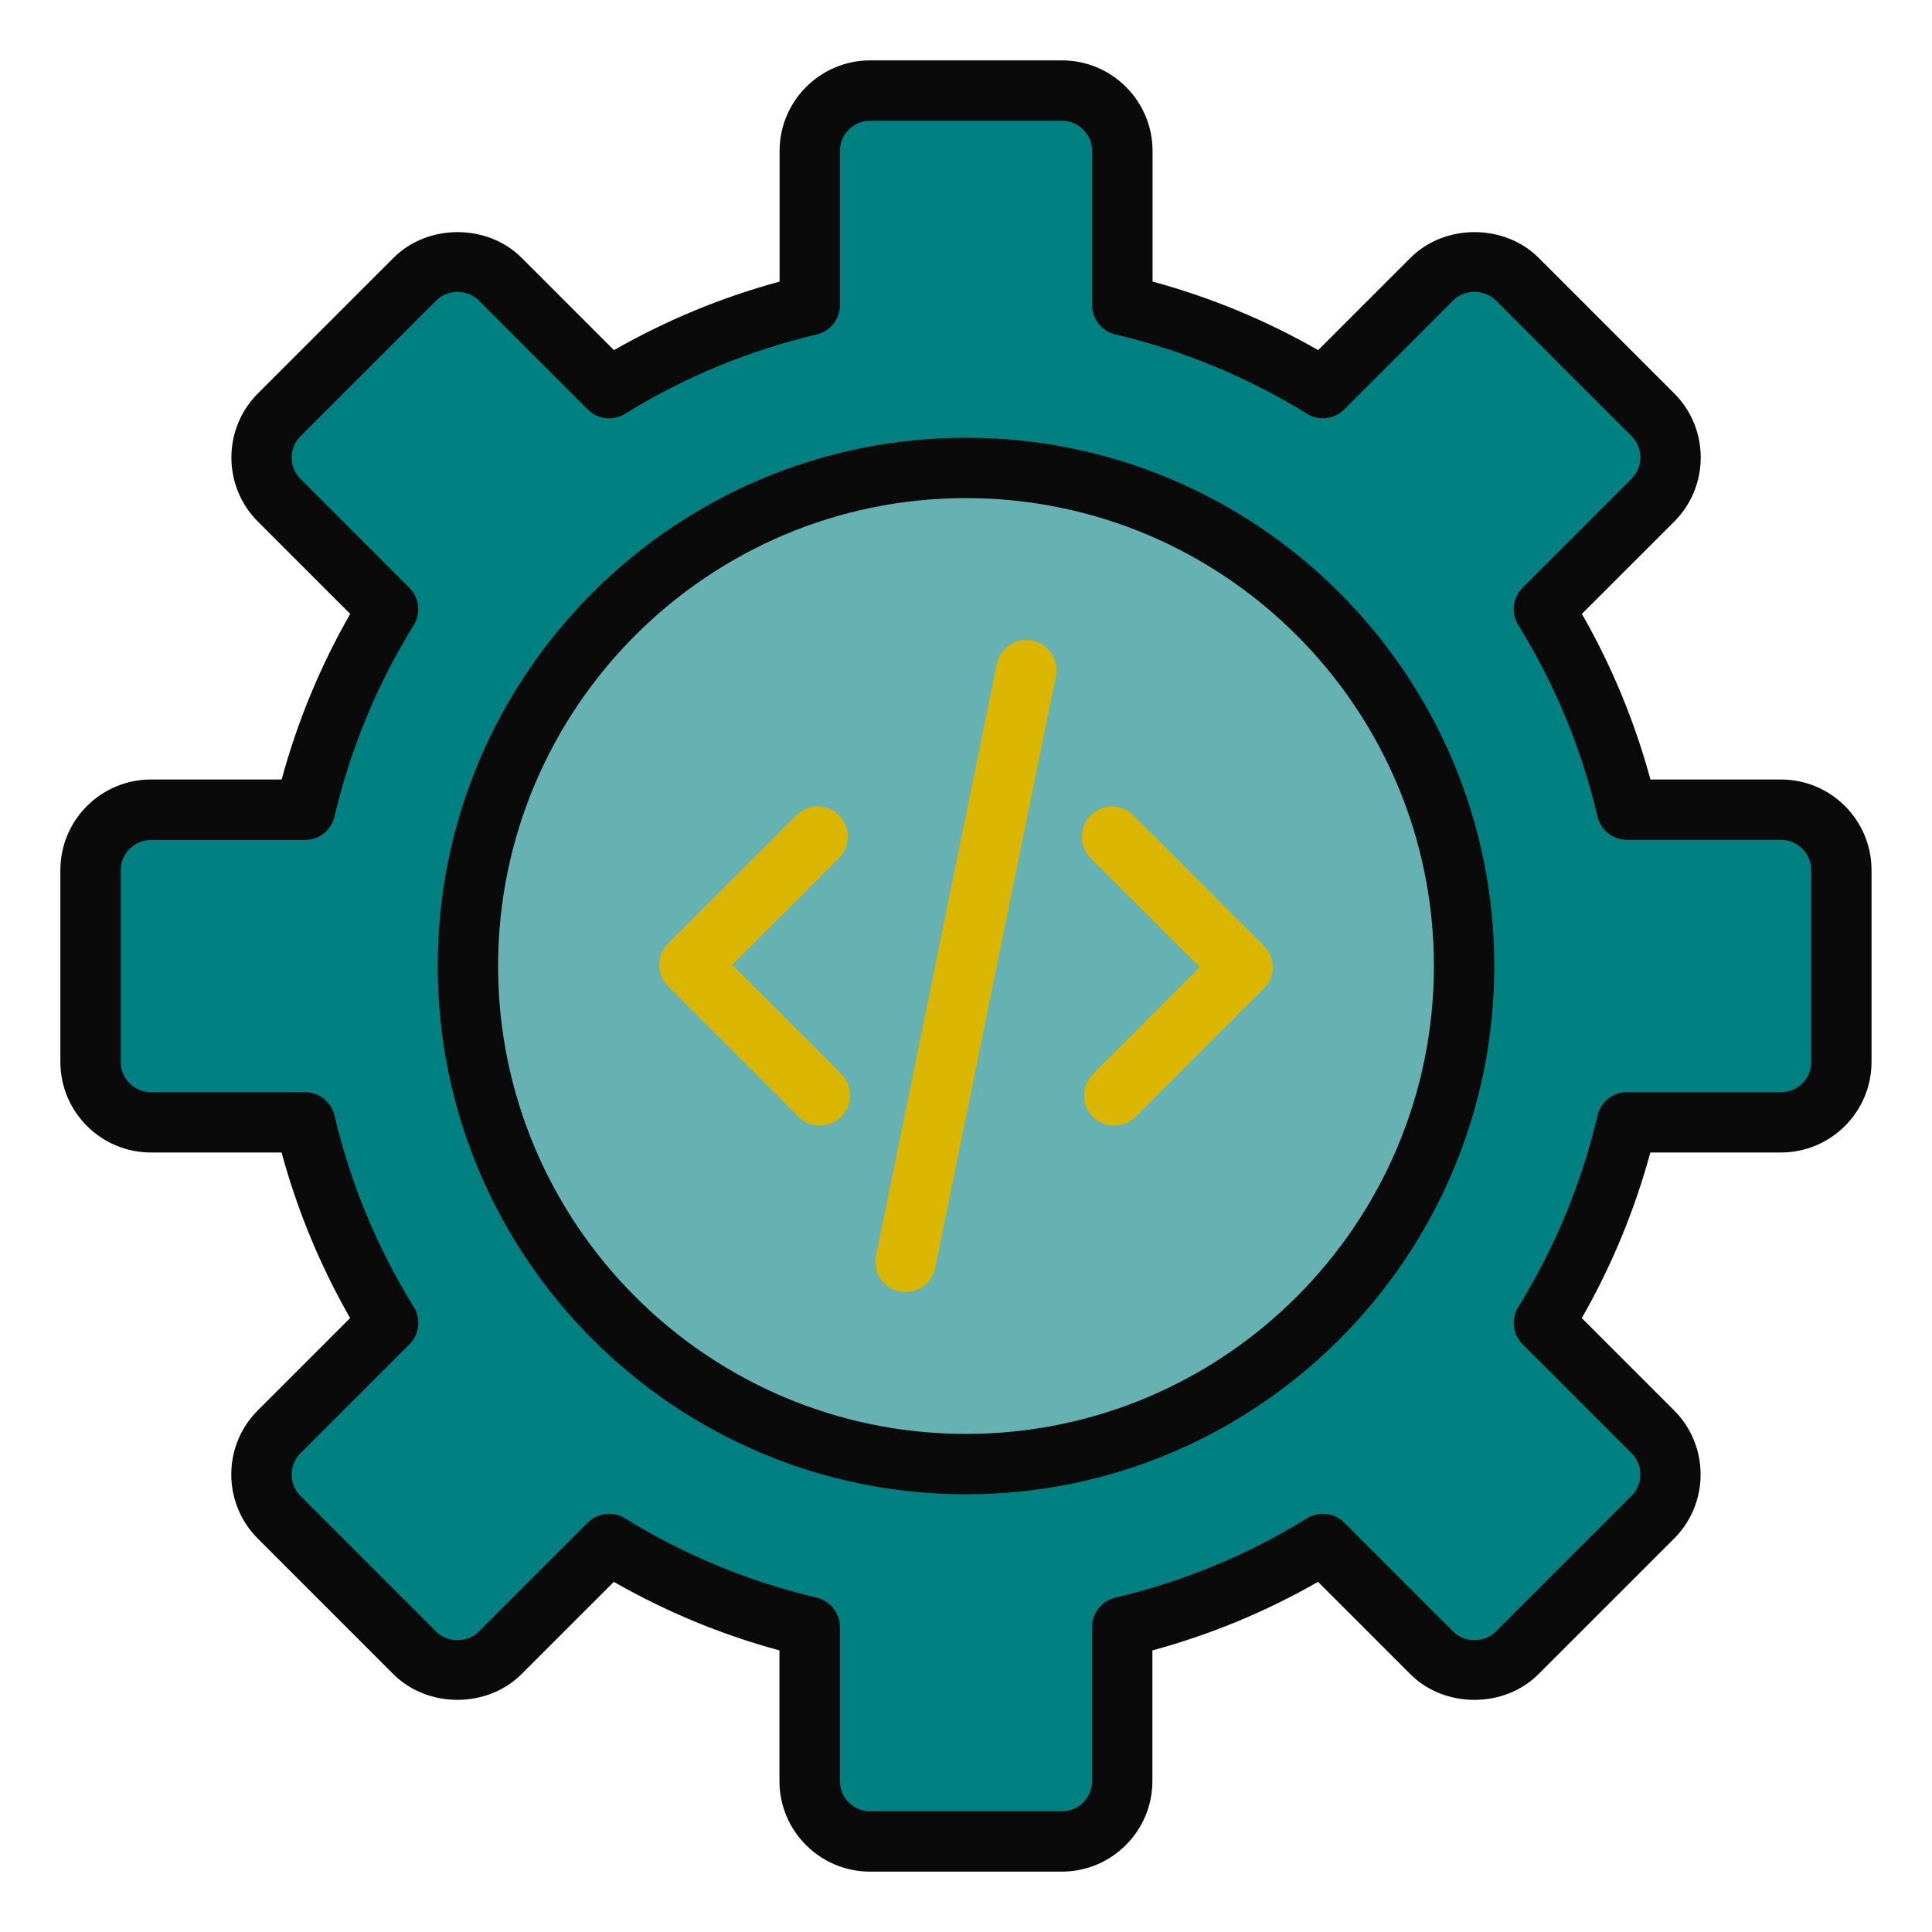 <svg xmlns="http://www.w3.org/2000/svg" viewBox="0 0 64 64" id="Develop"><path fill="#008080" d="M61,35.178v-6.356c0-1.105-.895-2-2-2h-5.106c-.561-2.383-1.498-4.62-2.75-6.643l3.609-3.609c.781-.781,.781-2.047,0-2.828l-4.495-4.495c-.781-.781-2.047-.781-2.828,0l-3.609,3.609c-2.023-1.252-4.26-2.189-6.643-2.75V5c0-1.105-.895-2-2-2h-6.356c-1.105,0-2,.895-2,2v5.106c-2.383,.561-4.619,1.498-6.643,2.75l-3.609-3.609c-.781-.781-2.047-.781-2.828,0l-4.495,4.495c-.781,.781-.781,2.047,0,2.828l3.609,3.609c-1.252,2.023-2.189,4.26-2.75,6.643H5c-1.105,0-2,.895-2,2v6.356c0,1.105,.895,2,2,2h5.106c.561,2.383,1.498,4.619,2.75,6.643l-3.609,3.609c-.781,.781-.781,2.047,0,2.828l4.495,4.495c.781,.781,2.047,.781,2.828,0l3.609-3.609c2.023,1.252,4.26,2.189,6.643,2.75v5.106c0,1.105,.895,2,2,2h6.356c1.105,0,2-.895,2-2v-5.106c2.383-.561,4.619-1.498,6.643-2.75l3.609,3.609c.781,.781,2.047,.781,2.828,0l4.495-4.495c.781-.781,.781-2.047,0-2.828l-3.609-3.609c1.252-2.023,2.189-4.26,2.75-6.643h5.106c1.105,0,2-.895,2-2Z" class="color78909c svgShape"></path><circle cx="32" cy="32" r="16.5" fill="#66b2b2" class="color455b64 svgShape"></circle><path d="M59,25.822h-4.327c-.522-1.922-1.283-3.762-2.271-5.486l3.061-3.06c1.168-1.169,1.168-3.072,0-4.242l-4.495-4.495c-1.134-1.134-3.112-1.132-4.242,0l-3.06,3.059c-1.725-.988-3.564-1.749-5.486-2.271V5c0-1.654-1.346-3-3-3h-6.355c-1.654,0-3,1.346-3,3v4.328c-1.922,.522-3.762,1.283-5.486,2.271l-3.059-3.059c-1.132-1.133-3.109-1.135-4.243,0l-4.496,4.495c-1.168,1.169-1.168,3.072,0,4.242l3.06,3.059c-.988,1.724-1.749,3.563-2.271,5.486H5c-1.654,0-3,1.346-3,3v6.356c0,1.654,1.346,3,3,3h4.327c.522,1.921,1.284,3.761,2.271,5.485l-3.061,3.06c-1.168,1.169-1.168,3.072,0,4.242l4.495,4.495c1.134,1.134,3.112,1.132,4.242,0l3.06-3.059c1.725,.988,3.564,1.749,5.486,2.271v4.328c0,1.654,1.346,3,3,3h6.355c1.654,0,3-1.346,3-3v-4.328c1.922-.522,3.762-1.283,5.486-2.271l3.059,3.059c1.132,1.133,3.109,1.135,4.243,0l4.496-4.495c1.168-1.169,1.168-3.072,0-4.242l-3.06-3.06c.987-1.725,1.749-3.564,2.271-5.485h4.327c1.654,0,3-1.346,3-3v-6.356c0-1.654-1.346-3-3-3Zm1,9.356c0,.551-.448,1-1,1h-5.105c-.464,0-.867,.319-.974,.771-.53,2.25-1.414,4.385-2.628,6.346-.244,.395-.185,.905,.144,1.233l3.609,3.609c.391,.39,.391,1.025,0,1.415l-4.495,4.495c-.379,.379-1.038,.378-1.414,0l-3.609-3.609c-.327-.328-.838-.386-1.233-.144-1.96,1.213-4.096,2.097-6.347,2.628-.451,.106-.771,.509-.771,.973v5.105c0,.551-.448,1-1,1h-6.355c-.552,0-1-.449-1-1v-5.105c0-.464-.319-.867-.771-.973-2.251-.531-4.387-1.415-6.347-2.628-.163-.101-.345-.149-.526-.149-.258,0-.515,.1-.707,.293l-3.61,3.61c-.375,.376-1.034,.378-1.413,0l-4.494-4.494c-.391-.39-.391-1.025,0-1.415l3.61-3.609c.328-.328,.388-.839,.144-1.233-1.214-1.961-2.098-4.096-2.628-6.346-.106-.452-.51-.771-.974-.771H5c-.552,0-1-.449-1-1v-6.356c0-.551,.448-1,1-1h5.105c.464,0,.867-.319,.974-.771,.53-2.251,1.414-4.386,2.627-6.346,.244-.395,.185-.905-.144-1.233l-3.608-3.609c-.391-.39-.391-1.025,0-1.415l4.495-4.495c.38-.378,1.038-.377,1.414,0l3.609,3.609c.328,.33,.839,.388,1.233,.144,1.96-1.213,4.096-2.097,6.347-2.628,.451-.106,.771-.509,.771-.973V5c0-.551,.448-1,1-1h6.355c.552,0,1,.449,1,1v5.105c0,.464,.319,.867,.771,.973,2.251,.531,4.387,1.415,6.347,2.628,.396,.245,.906,.186,1.233-.144l3.61-3.61c.374-.376,1.034-.378,1.413,0l4.494,4.494c.391,.39,.391,1.025,0,1.415l-3.609,3.609c-.328,.328-.388,.839-.144,1.233,1.213,1.959,2.097,4.094,2.627,6.346,.106,.452,.51,.771,.974,.771h5.105c.552,0,1,.449,1,1v6.356Z" fill="#0a0a0ad" class="color000000 svgShape"></path><path d="M32,14.5c-9.649,0-17.5,7.851-17.5,17.5s7.851,17.5,17.5,17.5,17.5-7.851,17.5-17.5-7.851-17.5-17.5-17.5Zm0,33c-8.547,0-15.5-6.953-15.5-15.5s6.953-15.5,15.5-15.5,15.5,6.953,15.5,15.5-6.953,15.5-15.5,15.5Z" fill="#0a0a0a" class="color000000 svgShape"></path><path d="M24.253 31.962l3.54-3.541c.391-.391.391-1.023 0-1.414s-1.023-.391-1.414 0l-4.247 4.248c-.391.391-.391 1.023 0 1.414l4.322 4.323c.391.391 1.023.391 1.414 0s.391-1.023 0-1.414l-3.615-3.616zM37.546 27.008c-.391-.391-1.023-.391-1.414 0s-.391 1.023 0 1.414l3.615 3.616-3.54 3.541c-.391.391-.391 1.023 0 1.414s1.023.391 1.414 0l4.247-4.248c.391-.391.391-1.023 0-1.414l-4.322-4.323zM34.2 21.218c-.539-.109-1.069.239-1.18.78l-4 19.604c-.11.541.238 1.069.779 1.18.528.111 1.072-.235 1.18-.78l4-19.604c.11-.541-.238-1.069-.779-1.18z" fill="#dab600" class="color000000 svgShape"></path></svg>